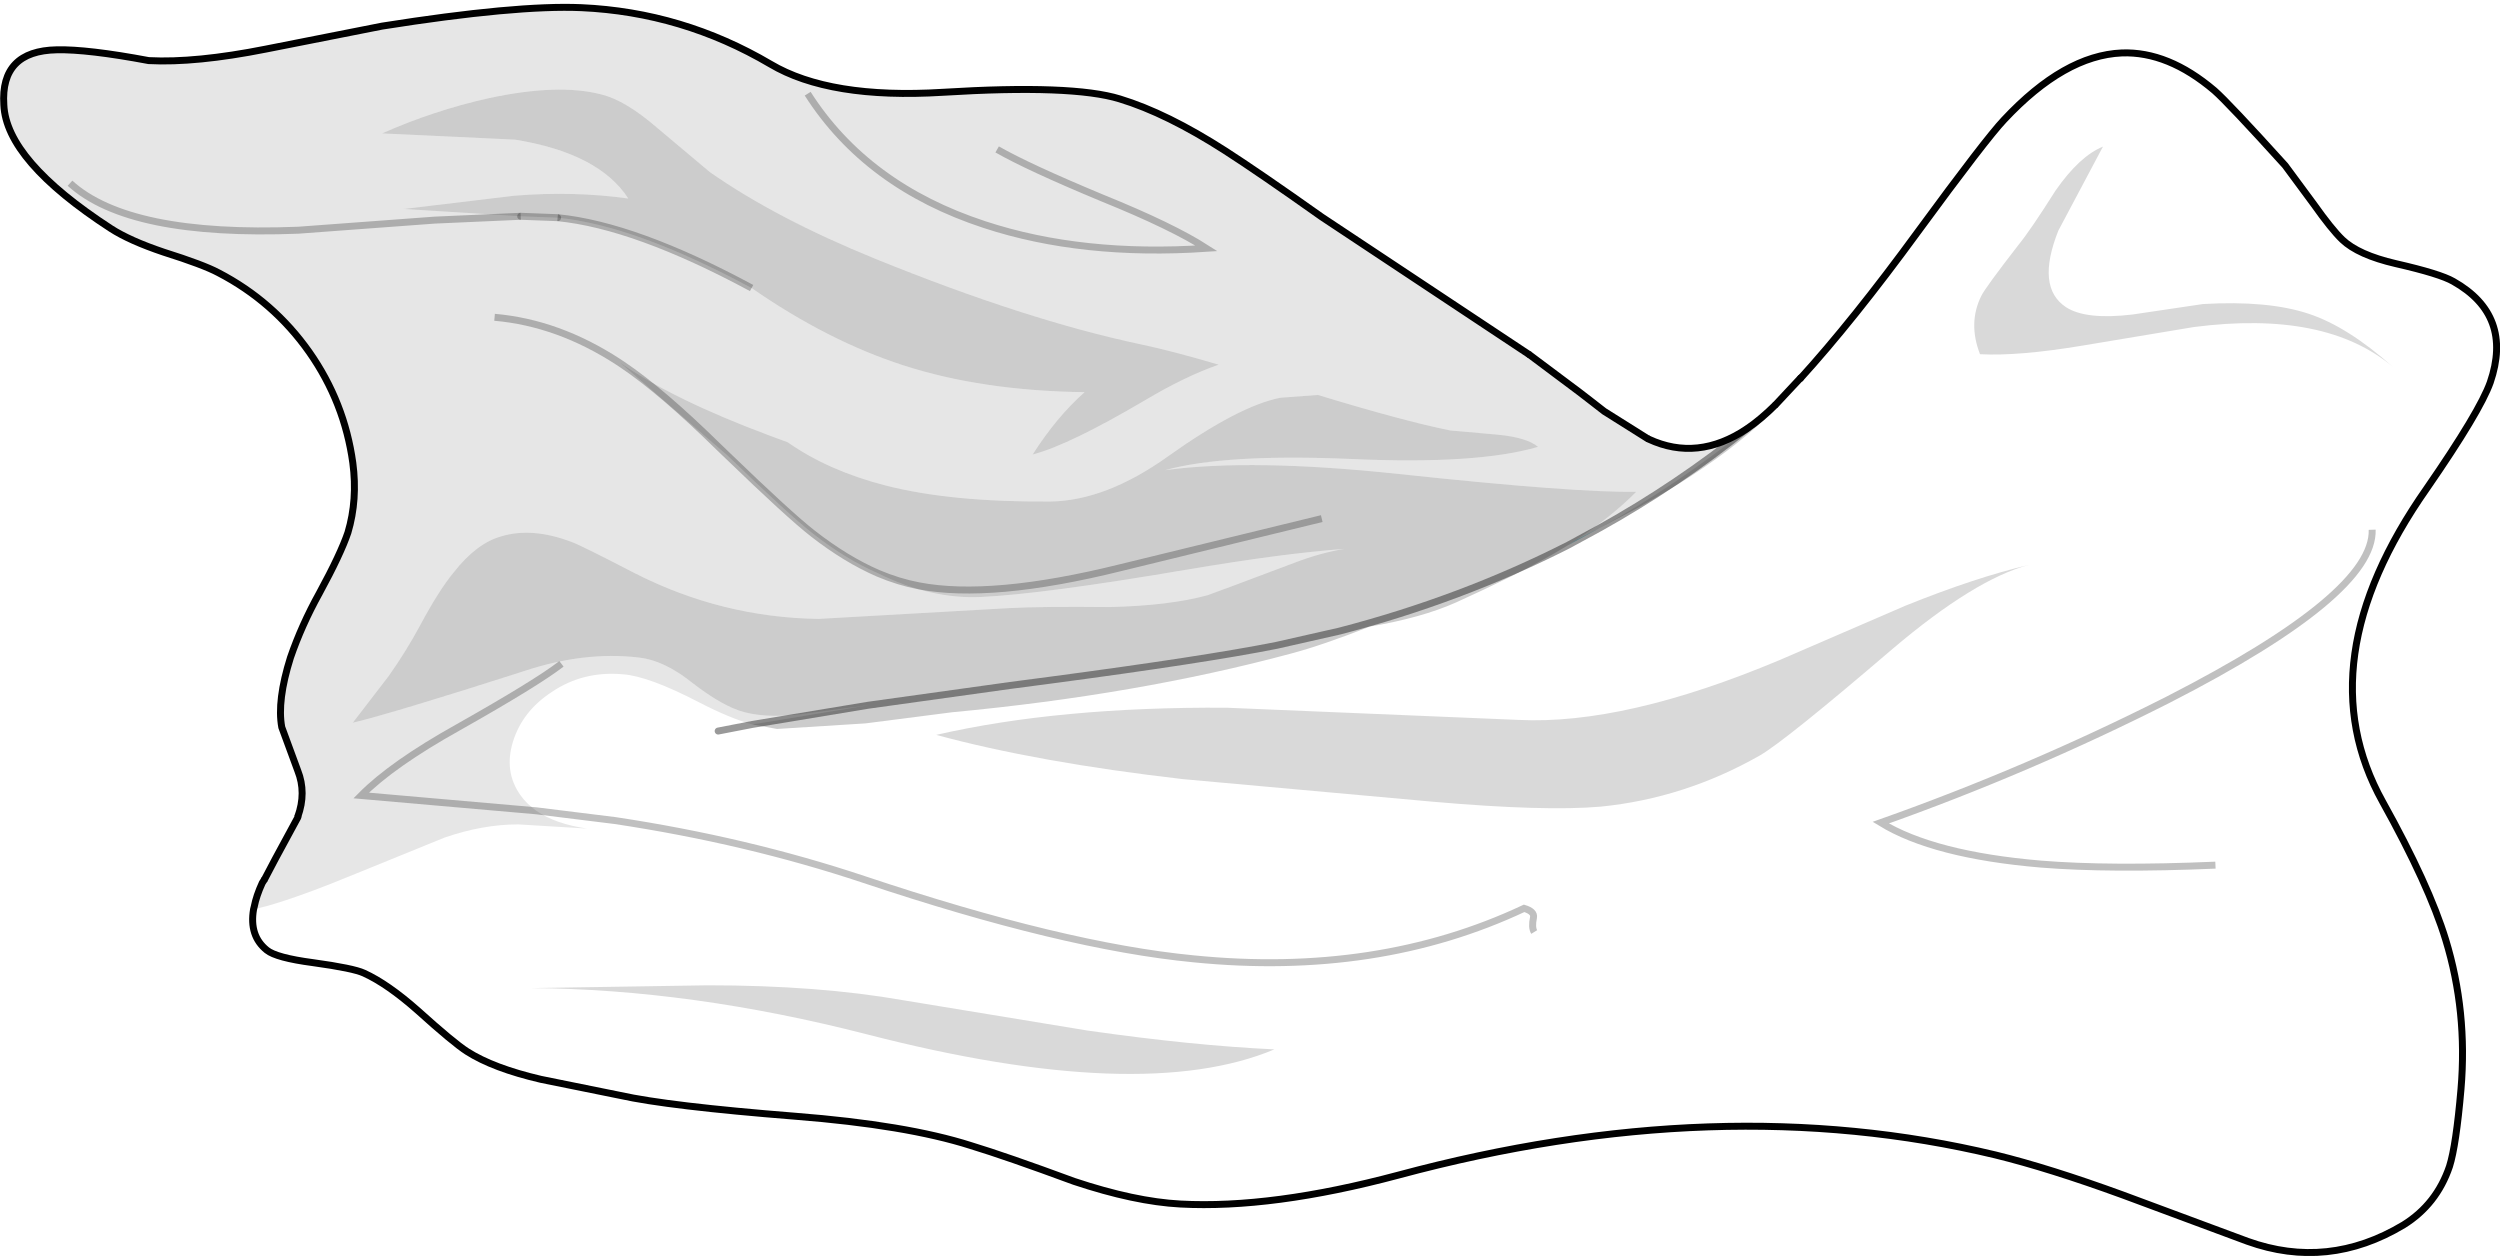 <?xml version="1.0" encoding="UTF-8" standalone="no"?>
<svg xmlns:xlink="http://www.w3.org/1999/xlink" height="180.3px" width="358.9px" xmlns="http://www.w3.org/2000/svg">
  <g transform="matrix(1.0, 0.0, 0.0, 1.0, 179.45, 90.4)">
    <path d="M-142.95 39.75 Q-142.65 38.2 -141.8 36.35 L-141.45 35.8 Q-142.6 38.1 -142.95 39.75 M45.7 -12.15 L46.85 -12.9 50.2 -14.6 45.7 -12.15" fill="#90d5df" fill-rule="evenodd" stroke="none"/>
    <path d="M50.2 -14.6 L55.6 -17.45 Q72.55 -26.85 78.95 -36.0 86.55 -44.35 95.9 -57.15 105.65 -70.45 108.25 -73.2 116.9 -82.45 125.15 -82.8 131.8 -83.05 138.45 -77.4 140.5 -75.6 148.6 -66.65 L152.7 -61.1 Q155.25 -57.5 156.8 -56.0 159.1 -53.8 164.5 -52.55 170.85 -51.1 172.75 -50.0 181.35 -45.15 178.05 -35.5 176.55 -31.3 168.95 -20.3 151.45 4.65 162.6 24.7 169.25 36.65 171.65 44.5 174.8 54.8 173.85 65.95 173.15 74.05 172.2 77.05 170.35 82.5 165.6 85.45 154.75 91.95 143.2 87.8 L125.3 81.15 Q114.75 77.3 107.0 75.4 67.4 65.9 21.3 78.3 3.15 83.15 -10.0 82.45 -16.55 82.1 -25.25 79.2 -35.0 75.6 -40.1 74.05 -49.35 71.1 -65.25 69.85 -83.5 68.4 -90.45 66.85 L-101.8 64.55 Q-108.65 62.95 -112.4 60.55 -114.35 59.3 -119.5 54.65 -123.8 50.85 -127.2 49.3 -128.7 48.6 -134.5 47.8 -139.8 47.1 -141.15 46.0 -143.7 43.95 -143.05 40.15 L-141.05 39.65 Q-136.15 38.25 -128.3 35.0 L-115.65 29.85 Q-110.15 27.95 -105.05 27.95 L-95.15 28.55 Q-99.7 27.9 -102.45 26.0 -103.8 25.05 -104.7 23.8 -107.15 20.4 -105.8 16.05 -104.45 11.7 -100.25 8.95 -95.75 5.9 -90.05 6.4 -86.35 6.65 -79.05 10.45 -74.7 12.7 -71.45 13.6 L-67.9 14.25 -55.2 13.45 -42.75 11.85 Q-16.15 9.35 5.8 3.45 10.35 2.25 17.2 -0.45 24.6 -1.7 29.55 -3.9 37.95 -7.7 43.25 -10.7 L45.7 -12.15 50.2 -14.6 M104.8 -39.55 Q110.35 -39.25 119.6 -40.8 L135.5 -43.45 Q154.45 -45.9 164.1 -37.7 157.6 -43.5 152.0 -45.35 146.15 -47.3 136.8 -46.75 L126.7 -45.25 Q120.0 -44.45 117.15 -46.3 112.8 -49.15 116.05 -57.3 L122.45 -69.35 Q119.1 -68.0 115.65 -63.05 112.05 -57.35 110.25 -55.15 105.6 -49.15 105.0 -47.95 103.05 -44.05 104.8 -39.55 M26.3 24.7 Q42.35 26.1 50.35 25.4 62.4 24.2 73.2 18.05 76.9 15.9 92.25 2.75 104.05 -7.25 111.8 -9.3 104.15 -7.5 94.1 -3.45 L76.05 4.35 Q53.8 13.7 38.55 12.95 L-3.35 11.2 Q-27.4 11.05 -45.05 15.1 -30.5 19.05 -9.65 21.45 L26.3 24.7 M-54.95 58.1 Q-15.55 68.25 3.5 60.25 -8.25 59.7 -23.3 57.55 L-49.75 53.2 Q-61.95 51.05 -77.85 51.05 L-103.15 51.45 Q-80.25 51.6 -54.95 58.1" fill="#ffffff" fill-opacity="0.0" fill-rule="evenodd" stroke="none"/>
    <path d="M-141.45 35.8 L-139.95 32.95 -136.7 26.95 -136.7 26.85 Q-135.45 23.4 -136.7 20.25 L-139.0 14.0 Q-139.7 10.2 -137.75 4.0 -136.15 -0.65 -133.6 -5.25 -130.55 -10.85 -129.5 -13.95 -128.1 -18.65 -128.8 -23.95 -130.0 -32.65 -135.05 -39.85 -140.2 -47.15 -148.1 -51.25 -150.25 -52.4 -155.95 -54.2 -160.85 -55.85 -163.55 -57.6 -178.55 -67.35 -178.9 -75.35 -179.4 -83.1 -171.3 -83.25 -166.9 -83.35 -158.1 -81.7 -151.35 -81.35 -141.3 -83.35 L-124.6 -86.65 Q-105.35 -89.7 -96.0 -89.3 -81.5 -88.65 -68.85 -81.2 -60.35 -76.15 -44.1 -77.15 -25.5 -78.3 -18.7 -76.2 -11.95 -74.15 -3.55 -68.75 1.2 -65.7 10.3 -59.25 L40.15 -39.45 47.3 -34.1 49.05 -32.75 50.85 -31.35 57.05 -27.45 57.25 -27.35 Q64.25 -24.1 71.35 -28.85 61.35 -20.8 50.2 -14.6 L46.85 -12.9 Q52.0 -16.3 55.45 -19.8 46.65 -19.65 21.4 -22.35 0.25 -24.6 -12.2 -22.9 -3.55 -25.3 14.75 -24.5 32.7 -23.7 41.35 -26.25 39.75 -27.6 35.55 -28.0 L28.75 -28.6 Q21.9 -30.0 9.75 -33.7 L4.35 -33.3 Q-1.65 -32.1 -11.75 -24.9 -20.7 -18.5 -28.7 -18.4 -42.95 -18.3 -52.3 -20.7 -60.5 -22.8 -66.35 -26.9 L-69.05 -27.9 Q-82.85 -33.05 -90.45 -38.35 L-90.1 -38.05 -75.0 -25.0 Q-66.15 -16.45 -62.75 -13.8 -58.0 -10.1 -53.4 -8.1 -45.8 -4.35 -38.6 -4.7 -29.8 -5.1 -9.2 -8.6 4.65 -10.95 13.55 -11.6 10.15 -11.05 6.35 -9.6 -5.85 -5.0 -6.1 -4.95 -11.55 -3.45 -20.2 -3.25 -29.95 -3.35 -34.6 -3.1 L-61.95 -1.55 Q-75.8 -1.75 -88.3 -8.1 -96.1 -12.15 -97.4 -12.6 -103.05 -14.75 -107.5 -13.4 -111.05 -12.4 -114.3 -8.25 -116.45 -5.65 -119.15 -0.6 -121.2 3.2 -123.65 6.65 L-128.8 13.35 Q-122.95 11.95 -104.4 6.0 -95.6 3.05 -87.7 4.0 -84.1 4.4 -80.1 7.6 -75.65 11.05 -72.55 11.85 -68.85 12.8 -63.5 12.0 L-54.85 10.85 -71.45 13.6 Q-74.7 12.7 -79.05 10.45 -86.35 6.65 -90.05 6.4 -95.75 5.9 -100.25 8.95 -104.45 11.7 -105.8 16.05 -107.15 20.4 -104.7 23.8 -103.8 25.05 -102.45 26.0 -99.7 27.9 -95.15 28.55 L-105.05 27.95 Q-110.15 27.95 -115.65 29.85 L-128.3 35.0 Q-136.15 38.25 -141.05 39.65 L-143.05 40.15 -142.95 39.75 Q-142.6 38.1 -141.45 35.8 M-15.6 -40.95 Q-32.15 -44.45 -53.8 -53.25 -68.05 -59.05 -77.55 -65.7 L-85.05 -72.0 Q-89.65 -76.0 -93.15 -76.85 -99.3 -78.45 -109.3 -76.3 -117.15 -74.55 -124.6 -71.25 L-105.5 -70.35 Q-93.45 -68.4 -89.25 -61.9 -97.1 -63.0 -105.65 -62.3 L-121.5 -60.4 -104.7 -59.35 -99.4 -59.15 Q-88.25 -58.05 -71.55 -49.05 -60.6 -41.45 -49.75 -37.95 -38.5 -34.3 -23.75 -34.1 -27.8 -30.5 -31.2 -25.15 -26.0 -26.5 -15.05 -32.95 -9.35 -36.35 -4.5 -38.05 -11.3 -40.05 -15.6 -40.95" fill="#000000" fill-opacity="0.098" fill-rule="evenodd" stroke="none"/>
    <path d="M104.8 -39.55 Q103.05 -44.05 105.0 -47.95 105.6 -49.15 110.25 -55.15 112.05 -57.35 115.65 -63.05 119.1 -68.0 122.45 -69.35 L116.05 -57.3 Q112.8 -49.15 117.15 -46.3 120.0 -44.45 126.7 -45.25 L136.8 -46.75 Q146.15 -47.3 152.0 -45.35 157.6 -43.5 164.1 -37.7 154.45 -45.9 135.5 -43.45 L119.6 -40.8 Q110.35 -39.25 104.8 -39.55 M26.3 24.7 L-9.65 21.45 Q-30.5 19.05 -45.05 15.1 -27.4 11.05 -3.35 11.2 L38.55 12.95 Q53.8 13.7 76.05 4.35 L94.1 -3.45 Q104.15 -7.5 111.8 -9.3 104.05 -7.25 92.25 2.75 76.9 15.9 73.2 18.05 62.4 24.2 50.35 25.4 42.35 26.1 26.3 24.7 M-54.95 58.1 Q-80.25 51.6 -103.15 51.45 L-77.85 51.05 Q-61.95 51.05 -49.75 53.2 L-23.3 57.55 Q-8.25 59.7 3.5 60.25 -15.55 68.25 -54.95 58.1" fill="#000000" fill-opacity="0.149" fill-rule="evenodd" stroke="none"/>
    <path d="M55.6 -17.45 L50.2 -14.6 Q61.35 -20.8 71.35 -28.85 73.4 -30.25 75.5 -32.35 L79.05 -36.15 78.95 -36.0 Q72.55 -26.85 55.6 -17.45 M-69.05 -27.9 L-66.35 -26.9 Q-60.5 -22.8 -52.3 -20.7 -42.95 -18.3 -28.7 -18.4 -20.7 -18.5 -11.75 -24.9 -1.65 -32.1 4.35 -33.3 L9.75 -33.7 Q21.9 -30.0 28.75 -28.6 L35.55 -28.0 Q39.75 -27.6 41.35 -26.25 32.7 -23.7 14.75 -24.5 -3.55 -25.3 -12.2 -22.9 0.25 -24.6 21.4 -22.35 46.65 -19.65 55.45 -19.8 52.0 -16.3 46.85 -12.9 L45.7 -12.15 43.25 -10.7 Q37.95 -7.7 29.55 -3.9 24.6 -1.7 17.2 -0.45 10.35 2.25 5.8 3.45 -16.15 9.35 -42.75 11.85 L-55.2 13.45 -67.9 14.25 -71.45 13.6 -54.85 10.85 -63.5 12.0 Q-68.85 12.8 -72.55 11.85 -75.65 11.05 -80.1 7.6 -84.1 4.4 -87.7 4.0 -95.6 3.05 -104.4 6.0 -122.95 11.95 -128.8 13.35 L-123.65 6.65 Q-121.2 3.2 -119.15 -0.6 -116.45 -5.65 -114.3 -8.25 -111.05 -12.4 -107.5 -13.4 -103.05 -14.75 -97.4 -12.6 -96.1 -12.15 -88.3 -8.1 -75.8 -1.75 -61.95 -1.55 L-34.6 -3.1 Q-29.95 -3.35 -20.2 -3.25 -11.55 -3.45 -6.1 -4.95 -5.85 -5.0 6.35 -9.6 10.15 -11.05 13.55 -11.6 4.65 -10.95 -9.2 -8.6 -29.8 -5.1 -38.6 -4.7 -45.8 -4.35 -53.4 -8.1 -58.0 -10.1 -62.75 -13.8 -66.15 -16.45 -75.0 -25.0 L-90.1 -38.05 -90.45 -38.35 Q-82.85 -33.05 -69.05 -27.9 M-15.6 -40.95 Q-11.3 -40.05 -4.5 -38.05 -9.35 -36.35 -15.05 -32.95 -26.0 -26.5 -31.2 -25.15 -27.8 -30.5 -23.75 -34.1 -38.5 -34.3 -49.75 -37.95 -60.6 -41.45 -71.55 -49.05 -88.25 -58.05 -99.4 -59.15 L-104.7 -59.35 -121.5 -60.4 -105.65 -62.3 Q-97.1 -63.0 -89.25 -61.9 -93.45 -68.4 -105.5 -70.35 L-124.6 -71.25 Q-117.15 -74.55 -109.3 -76.3 -99.3 -78.45 -93.15 -76.85 -89.65 -76.0 -85.05 -72.0 L-77.55 -65.7 Q-68.05 -59.05 -53.8 -53.25 -32.15 -44.45 -15.6 -40.95" fill="#000000" fill-opacity="0.2" fill-rule="evenodd" stroke="none"/>
    <path d="M78.95 -36.0 L79.05 -36.15 75.5 -32.35 M57.05 -27.45 L50.85 -31.35 49.05 -32.75 47.3 -34.1 40.15 -39.45 M-136.7 26.85 L-136.7 26.95 -139.95 32.95 -141.45 35.8" fill="none" stroke="#000000" stroke-linecap="round" stroke-linejoin="round" stroke-width="1.0"/>
    <path d="M40.15 -39.45 L10.3 -59.25 Q1.2 -65.7 -3.55 -68.75 -11.95 -74.15 -18.7 -76.2 -25.5 -78.3 -44.1 -77.15 -60.35 -76.15 -68.85 -81.2 -81.5 -88.65 -96.0 -89.3 -105.35 -89.7 -124.6 -86.65 L-141.3 -83.35 Q-151.35 -81.35 -158.1 -81.7 -166.9 -83.35 -171.3 -83.25 -179.4 -83.1 -178.9 -75.35 -178.55 -67.35 -163.55 -57.6 -160.85 -55.85 -155.95 -54.2 -150.25 -52.4 -148.1 -51.25 -140.2 -47.15 -135.05 -39.85 -130.0 -32.65 -128.8 -23.95 -128.1 -18.65 -129.5 -13.95 -130.55 -10.85 -133.6 -5.25 -136.15 -0.65 -137.75 4.0 -139.7 10.2 -139.0 14.0 L-136.7 20.25 Q-135.45 23.4 -136.7 26.85 M-141.45 35.8 L-141.8 36.35 Q-142.65 38.2 -142.95 39.75 L-143.05 40.15 Q-143.7 43.95 -141.15 46.0 -139.8 47.1 -134.5 47.8 -128.7 48.6 -127.2 49.3 -123.8 50.85 -119.5 54.65 -114.35 59.3 -112.4 60.55 -108.65 62.95 -101.8 64.55 L-90.45 66.85 Q-83.5 68.4 -65.25 69.85 -49.35 71.1 -40.1 74.05 -35.0 75.6 -25.25 79.2 -16.55 82.1 -10.0 82.45 3.15 83.15 21.3 78.3 67.4 65.9 107.0 75.4 114.75 77.3 125.3 81.15 L143.2 87.8 Q154.75 91.95 165.6 85.45 170.35 82.5 172.2 77.05 173.15 74.05 173.85 65.95 174.8 54.8 171.65 44.5 169.25 36.65 162.6 24.7 151.45 4.65 168.95 -20.3 176.55 -31.3 178.05 -35.5 181.35 -45.15 172.75 -50.0 170.85 -51.1 164.5 -52.55 159.1 -53.8 156.8 -56.0 155.25 -57.5 152.7 -61.1 L148.6 -66.65 Q140.5 -75.6 138.45 -77.4 131.8 -83.05 125.15 -82.8 116.9 -82.45 108.25 -73.2 105.65 -70.45 95.9 -57.15 86.55 -44.35 78.95 -36.0" fill="none" stroke="#000000" stroke-linecap="butt" stroke-linejoin="miter-clip" stroke-miterlimit="4.0" stroke-width="1.0"/>
    <path d="M161.1 -14.35 Q161.4 -5.1 131.8 10.05 111.85 20.15 90.55 27.7 98.15 32.35 113.55 33.65 123.4 34.45 138.6 33.8 M40.8 43.4 Q40.4 42.75 40.7 41.3 40.85 40.45 39.35 40.0 18.3 49.9 -8.1 47.25 -26.75 45.45 -55.45 35.85 -72.25 30.25 -91.15 27.4 L-102.45 26.0 -127.6 23.8 Q-123.15 19.3 -113.65 14.0 -102.4 7.65 -98.85 4.9 M-169.4 -64.1 Q-160.95 -56.4 -136.65 -57.35 L-117.05 -58.8 -104.7 -59.35 M-99.4 -59.15 Q-88.25 -58.05 -71.55 -49.05 M10.3 -15.95 L-18.6 -8.9 Q-37.15 -4.3 -47.55 -6.3 -50.45 -6.85 -53.4 -8.1 -58.0 -10.1 -62.75 -13.8 -66.15 -16.45 -75.0 -25.0 L-76.3 -26.25 Q-84.45 -34.25 -90.1 -38.05 L-90.7 -38.45 Q-99.3 -44.05 -108.45 -44.85 M-63.5 -76.95 Q-55.05 -63.7 -38.1 -58.15 -24.1 -53.55 -6.25 -54.75 -11.15 -57.9 -21.15 -61.95 -31.85 -66.4 -36.3 -68.95" fill="none" stroke="#000000" stroke-linecap="butt" stroke-linejoin="miter-clip" stroke-miterlimit="4.0" stroke-opacity="0.247" stroke-width="1.0"/>
    <path d="M-104.7 -59.35 L-99.4 -59.15" fill="none" stroke="#000000" stroke-linecap="round" stroke-linejoin="round" stroke-opacity="0.247" stroke-width="1.0"/>
    <path d="M75.5 -32.35 Q73.4 -30.25 71.35 -28.85 64.25 -24.1 57.25 -27.35 L57.05 -27.45" fill="none" stroke="#000000" stroke-linecap="butt" stroke-linejoin="miter-clip" stroke-miterlimit="4.0" stroke-width="1.0"/>
    <path d="M71.35 -28.85 Q61.35 -20.8 50.2 -14.6 L45.7 -12.15 Q30.35 -4.35 12.85 0.2 L3.8 2.25 Q-6.5 4.3 -28.7 7.25 L-34.4 8.0 -54.85 10.85 -71.45 13.6 -76.35 14.55" fill="none" stroke="#000000" stroke-linecap="round" stroke-linejoin="miter-clip" stroke-miterlimit="4.0" stroke-opacity="0.4" stroke-width="1.0"/>
  </g>
</svg>
